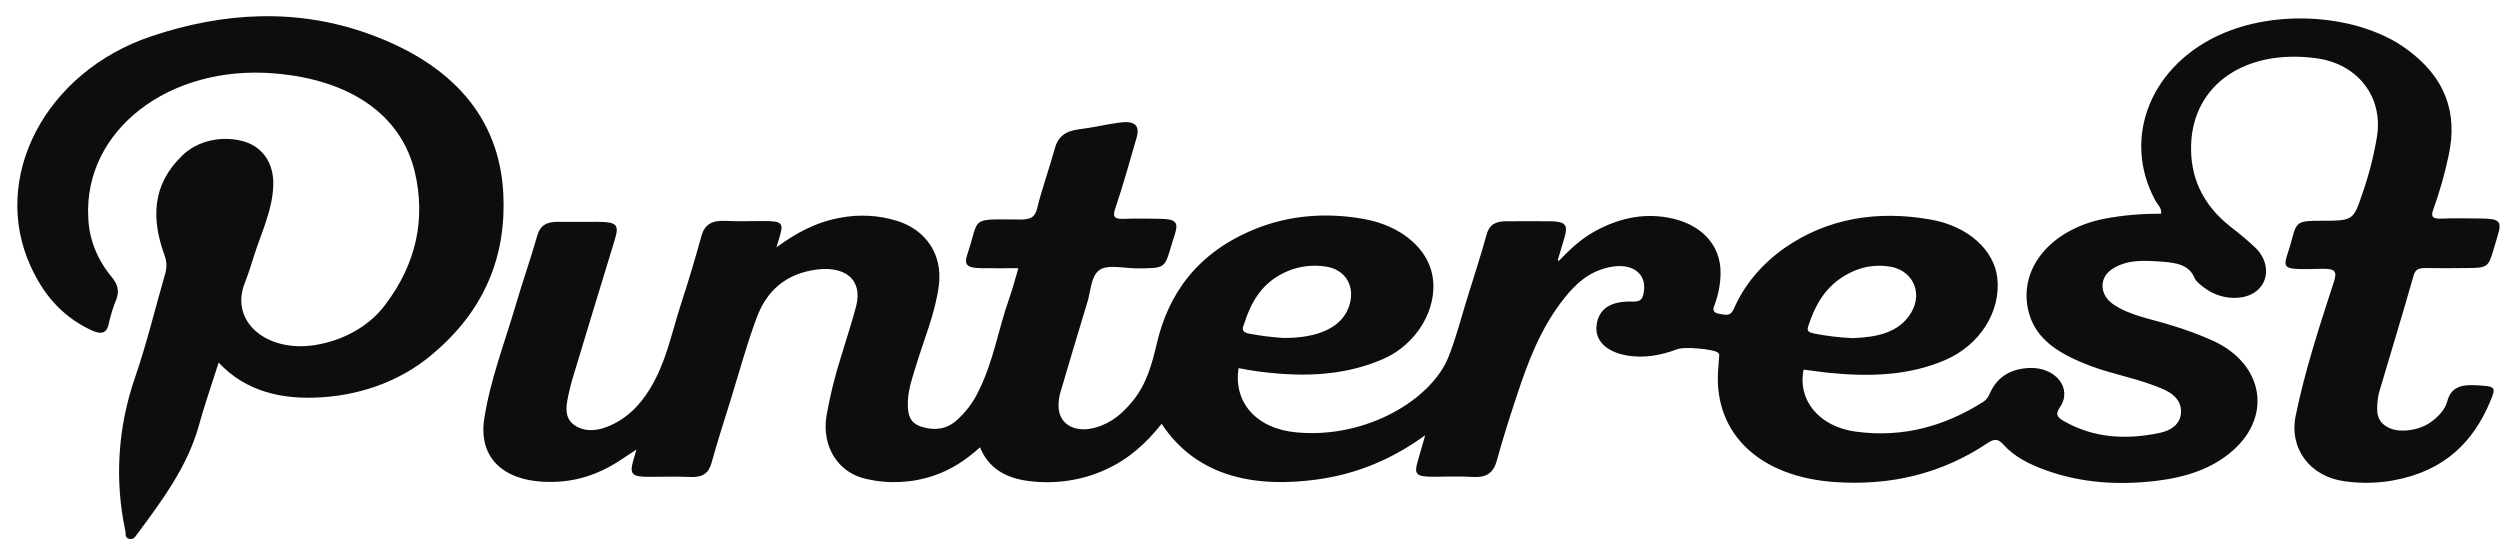 <?xml version="1.0" encoding="UTF-8" standalone="no"?><svg width='115' height='25' viewBox='0 0 115 25' fill='none' xmlns='http://www.w3.org/2000/svg'>
<g clip-path='url(#clip0_9_8732)'>
<path d='M10.058 16.679C9.735 17.698 9.395 18.663 9.13 19.638C8.613 21.453 7.47 23.016 6.306 24.573C6.226 24.683 6.156 24.823 5.969 24.793C5.726 24.756 5.796 24.573 5.768 24.434C5.265 22.079 5.417 19.66 6.213 17.361C6.758 15.779 7.141 14.166 7.607 12.559C7.685 12.277 7.667 11.984 7.556 11.71C6.977 10.09 6.967 8.515 8.389 7.15C8.735 6.812 9.197 6.571 9.713 6.459C10.229 6.347 10.774 6.369 11.275 6.523C12.115 6.798 12.6 7.535 12.571 8.517C12.54 9.634 12.041 10.663 11.699 11.721C11.566 12.146 11.434 12.574 11.271 12.989C10.512 14.847 12.383 16.325 14.724 15.83C15.348 15.703 15.935 15.475 16.453 15.159C16.97 14.844 17.408 14.446 17.741 13.99C19.155 12.117 19.584 10.063 19.085 7.925C18.459 5.272 16.101 3.669 12.64 3.378C7.777 2.967 3.85 5.994 4.06 10.009C4.094 10.987 4.467 11.936 5.136 12.742C5.419 13.072 5.495 13.385 5.353 13.763C5.205 14.127 5.088 14.5 5.005 14.878C4.91 15.374 4.622 15.388 4.18 15.18C2.782 14.519 1.968 13.467 1.416 12.262C-0.46 8.178 2.078 3.304 6.965 1.667C10.278 0.554 13.672 0.362 17.001 1.572C20.803 2.953 22.965 5.397 23.151 8.884C23.303 11.73 22.324 14.283 19.837 16.337C18.506 17.459 16.733 18.146 14.844 18.273C12.974 18.403 11.302 18.01 10.058 16.679Z' fill='#0C0D0D'/>
<path d='M109.439 18.046C109.97 16.251 110.518 14.458 111.03 12.66C111.112 12.379 111.275 12.33 111.577 12.33C112.217 12.344 112.857 12.336 113.497 12.33C114.401 12.33 114.473 12.276 114.69 11.523C114.751 11.309 114.814 11.096 114.881 10.883C115.105 10.17 114.995 10.055 114.086 10.05C113.49 10.05 112.893 10.028 112.297 10.057C111.869 10.078 111.824 9.94 111.928 9.649C112.225 8.824 112.463 7.985 112.641 7.136C113.059 5.211 112.501 3.542 110.673 2.236C108.553 0.712 104.961 0.404 102.324 1.507C98.964 2.911 97.569 6.31 99.143 9.219C99.247 9.41 99.455 9.575 99.408 9.833C98.546 9.824 97.685 9.898 96.843 10.053C94.279 10.546 92.763 12.441 93.344 14.444C93.699 15.67 94.802 16.307 96.083 16.803C97.224 17.244 98.482 17.428 99.586 17.94C100.095 18.177 100.366 18.538 100.323 19.022C100.279 19.506 99.88 19.8 99.368 19.909C97.813 20.239 96.311 20.158 94.941 19.371C94.641 19.198 94.526 19.073 94.759 18.731C95.35 17.864 94.554 16.878 93.354 16.927C92.498 16.963 91.914 17.328 91.586 17.984C91.495 18.167 91.439 18.352 91.223 18.489C89.48 19.59 87.556 20.155 85.352 19.853C83.678 19.623 82.678 18.404 82.967 17.002C83.364 17.052 83.747 17.113 84.139 17.151C85.984 17.333 87.788 17.293 89.491 16.556C91.06 15.879 92.049 14.339 91.877 12.786C91.731 11.509 90.551 10.407 88.808 10.099C86.35 9.666 84.072 10.037 82.101 11.4C81.032 12.149 80.222 13.121 79.754 14.216C79.6 14.562 79.374 14.487 79.091 14.436C78.744 14.376 78.797 14.216 78.881 13.996C79.048 13.539 79.138 13.065 79.146 12.588C79.17 11.274 78.263 10.286 76.724 10.008C75.489 9.788 74.368 10.082 73.34 10.652C72.693 11.01 72.192 11.5 71.698 12.009C71.675 11.968 71.659 11.953 71.663 11.942C71.763 11.611 71.866 11.27 71.965 10.933C72.141 10.34 72.01 10.186 71.303 10.177C70.64 10.169 69.977 10.184 69.315 10.177C68.798 10.169 68.506 10.34 68.387 10.778C68.122 11.741 67.809 12.697 67.512 13.654C67.219 14.593 66.982 15.55 66.611 16.465C65.825 18.37 62.874 20.185 59.648 19.891C57.774 19.721 56.732 18.497 56.975 16.933C57.19 16.973 57.404 17.019 57.62 17.05C59.681 17.349 61.705 17.348 63.62 16.517C65.168 15.845 66.15 14.203 65.897 12.706C65.678 11.421 64.452 10.382 62.737 10.073C61.022 9.765 59.302 9.893 57.701 10.548C55.078 11.626 53.748 13.503 53.21 15.81C52.988 16.755 52.746 17.674 52.078 18.48C51.644 19.002 51.141 19.457 50.395 19.666C49.434 19.938 48.697 19.508 48.693 18.675C48.69 18.473 48.717 18.272 48.771 18.076C49.184 16.671 49.603 15.268 50.029 13.866C50.179 13.372 50.18 12.725 50.559 12.433C50.938 12.141 51.74 12.353 52.355 12.346C53.577 12.335 53.575 12.346 53.872 11.325C53.924 11.146 53.984 10.97 54.039 10.794C54.221 10.217 54.095 10.077 53.357 10.065C52.827 10.057 52.297 10.045 51.766 10.065C51.314 10.084 51.148 10.033 51.3 9.591C51.668 8.518 51.962 7.427 52.281 6.342C52.448 5.773 52.204 5.543 51.501 5.638C50.87 5.722 50.253 5.874 49.621 5.95C48.989 6.027 48.663 6.31 48.523 6.821C48.269 7.75 47.935 8.663 47.706 9.594C47.601 10.017 47.374 10.101 46.904 10.098C44.561 10.081 45.082 9.973 44.508 11.665C44.33 12.19 44.469 12.326 45.136 12.336C45.694 12.346 46.252 12.336 46.846 12.336C46.687 12.868 46.571 13.316 46.416 13.753C45.914 15.173 45.694 16.66 44.991 18.035C44.755 18.53 44.407 18.984 43.966 19.37C43.516 19.746 42.978 19.821 42.383 19.628C41.82 19.446 41.772 19.044 41.76 18.631C41.743 18.018 41.951 17.434 42.129 16.848C42.502 15.606 43.03 14.395 43.189 13.111C43.361 11.725 42.615 10.577 41.255 10.157C40.424 9.899 39.52 9.85 38.655 10.016C37.542 10.216 36.622 10.712 35.714 11.38C35.774 11.186 35.804 11.08 35.838 10.976C36.066 10.244 35.998 10.168 35.105 10.167C34.531 10.167 33.954 10.191 33.382 10.16C32.743 10.125 32.408 10.334 32.265 10.859C31.976 11.912 31.661 12.96 31.32 14.002C30.89 15.324 30.642 16.694 29.87 17.929C29.444 18.609 28.898 19.206 28.073 19.573C27.572 19.793 27.012 19.903 26.501 19.605C26.03 19.33 26.018 18.884 26.091 18.456C26.167 18.04 26.268 17.628 26.395 17.221C27.014 15.16 27.649 13.103 28.275 11.045C28.494 10.327 28.38 10.209 27.48 10.204C26.884 10.204 26.288 10.213 25.691 10.204C25.148 10.192 24.847 10.369 24.716 10.834C24.408 11.92 24.025 12.992 23.71 14.077C23.203 15.795 22.547 17.493 22.276 19.261C21.996 21.091 23.192 22.198 25.402 22.169C26.522 22.153 27.508 21.82 28.392 21.261C28.657 21.092 28.922 20.916 29.276 20.681C29.203 20.928 29.161 21.068 29.122 21.209C28.957 21.805 29.075 21.931 29.815 21.935C30.456 21.935 31.097 21.912 31.736 21.942C32.335 21.97 32.605 21.761 32.734 21.281C32.999 20.317 33.31 19.362 33.607 18.405C33.997 17.147 34.339 15.876 34.8 14.635C35.19 13.58 35.914 12.711 37.318 12.439C38.843 12.145 39.713 12.848 39.377 14.105C39.173 14.876 38.92 15.633 38.691 16.396C38.403 17.3 38.178 18.216 38.016 19.141C37.798 20.542 38.547 21.754 39.857 22.034C40.887 22.271 41.983 22.215 42.97 21.874C43.789 21.592 44.455 21.144 45.082 20.574C45.461 21.532 46.264 21.992 47.305 22.125C48.537 22.287 49.798 22.098 50.884 21.589C51.96 21.097 52.751 20.355 53.435 19.496C55.072 21.979 57.797 22.44 60.584 22.057C62.465 21.798 64.077 21.097 65.559 20.022C65.447 20.41 65.34 20.8 65.224 21.187C65.035 21.823 65.129 21.926 65.933 21.931C66.529 21.931 67.125 21.899 67.72 21.939C68.416 21.987 68.708 21.719 68.853 21.189C69.126 20.19 69.443 19.198 69.769 18.214C70.289 16.641 70.865 15.083 71.967 13.706C72.474 13.071 73.061 12.506 74.002 12.297C75.093 12.053 75.806 12.599 75.599 13.519C75.545 13.761 75.46 13.886 75.089 13.873C74.07 13.841 73.537 14.218 73.442 14.959C73.353 15.646 73.87 16.171 74.792 16.343C75.63 16.5 76.41 16.343 77.17 16.058C77.481 15.941 78.783 16.053 79.008 16.21C79.118 16.286 79.082 16.37 79.076 16.457C79.06 16.677 79.04 16.898 79.028 17.118C78.871 19.957 80.943 21.922 84.354 22.171C86.982 22.364 89.327 21.776 91.389 20.408C91.692 20.206 91.877 20.134 92.156 20.448C92.65 21.006 93.349 21.358 94.11 21.632C95.741 22.219 97.443 22.325 99.171 22.121C100.525 21.962 101.77 21.57 102.737 20.701C104.52 19.105 104.105 16.755 101.834 15.69C101.194 15.403 100.53 15.156 99.846 14.952C98.946 14.667 97.965 14.521 97.195 13.987C96.585 13.56 96.55 12.798 97.131 12.397C97.822 11.921 98.659 11.979 99.473 12.04C100.087 12.085 100.692 12.171 100.942 12.773C101.016 12.95 101.223 13.103 101.398 13.236C102.125 13.797 103.208 13.86 103.8 13.387C104.393 12.915 104.397 12.024 103.745 11.391C103.393 11.061 103.021 10.747 102.63 10.45C101.305 9.417 100.74 8.129 100.792 6.644C100.887 3.889 103.279 2.246 106.533 2.677C108.453 2.928 109.636 4.452 109.34 6.292C109.192 7.181 108.966 8.06 108.665 8.922C108.245 10.154 108.243 10.154 106.734 10.155C105.725 10.155 105.636 10.197 105.433 10.986C105.074 12.382 104.629 12.418 106.782 12.366C107.417 12.351 107.522 12.467 107.355 12.979C106.692 15.01 106.029 17.044 105.601 19.123C105.293 20.625 106.249 21.921 107.854 22.14C108.596 22.245 109.356 22.23 110.091 22.098C112.484 21.664 113.78 20.293 114.546 18.478C114.84 17.778 114.792 17.774 113.911 17.722C113.189 17.679 112.741 17.824 112.575 18.46C112.476 18.839 112.177 19.153 111.824 19.413C111.312 19.79 110.424 19.927 109.91 19.689C109.298 19.405 109.319 18.917 109.372 18.43C109.382 18.301 109.405 18.172 109.439 18.046V18.046ZM83.171 15.027C83.527 13.943 84.06 12.964 85.363 12.43C85.823 12.247 86.338 12.184 86.842 12.249C87.935 12.369 88.477 13.405 87.926 14.361C87.374 15.318 86.31 15.511 85.228 15.554C84.637 15.528 84.05 15.459 83.474 15.348C83.24 15.305 83.099 15.243 83.171 15.027ZM57.195 15.003C57.533 13.933 58.017 12.949 59.327 12.433C59.832 12.24 60.395 12.178 60.943 12.256C61.922 12.378 62.391 13.219 62.031 14.16C61.689 15.053 60.647 15.558 59.036 15.545C58.506 15.513 57.98 15.447 57.462 15.348C57.197 15.298 57.131 15.192 57.188 15.003H57.195Z' fill='#0C0D0D'/>
</g>
<defs>
<clipPath id='clip0_9_8732'>
<rect width='114.189' height='24.053' fill='white' transform='translate(0.797 0.745)'/>
</clipPath>
</defs>
</svg>
